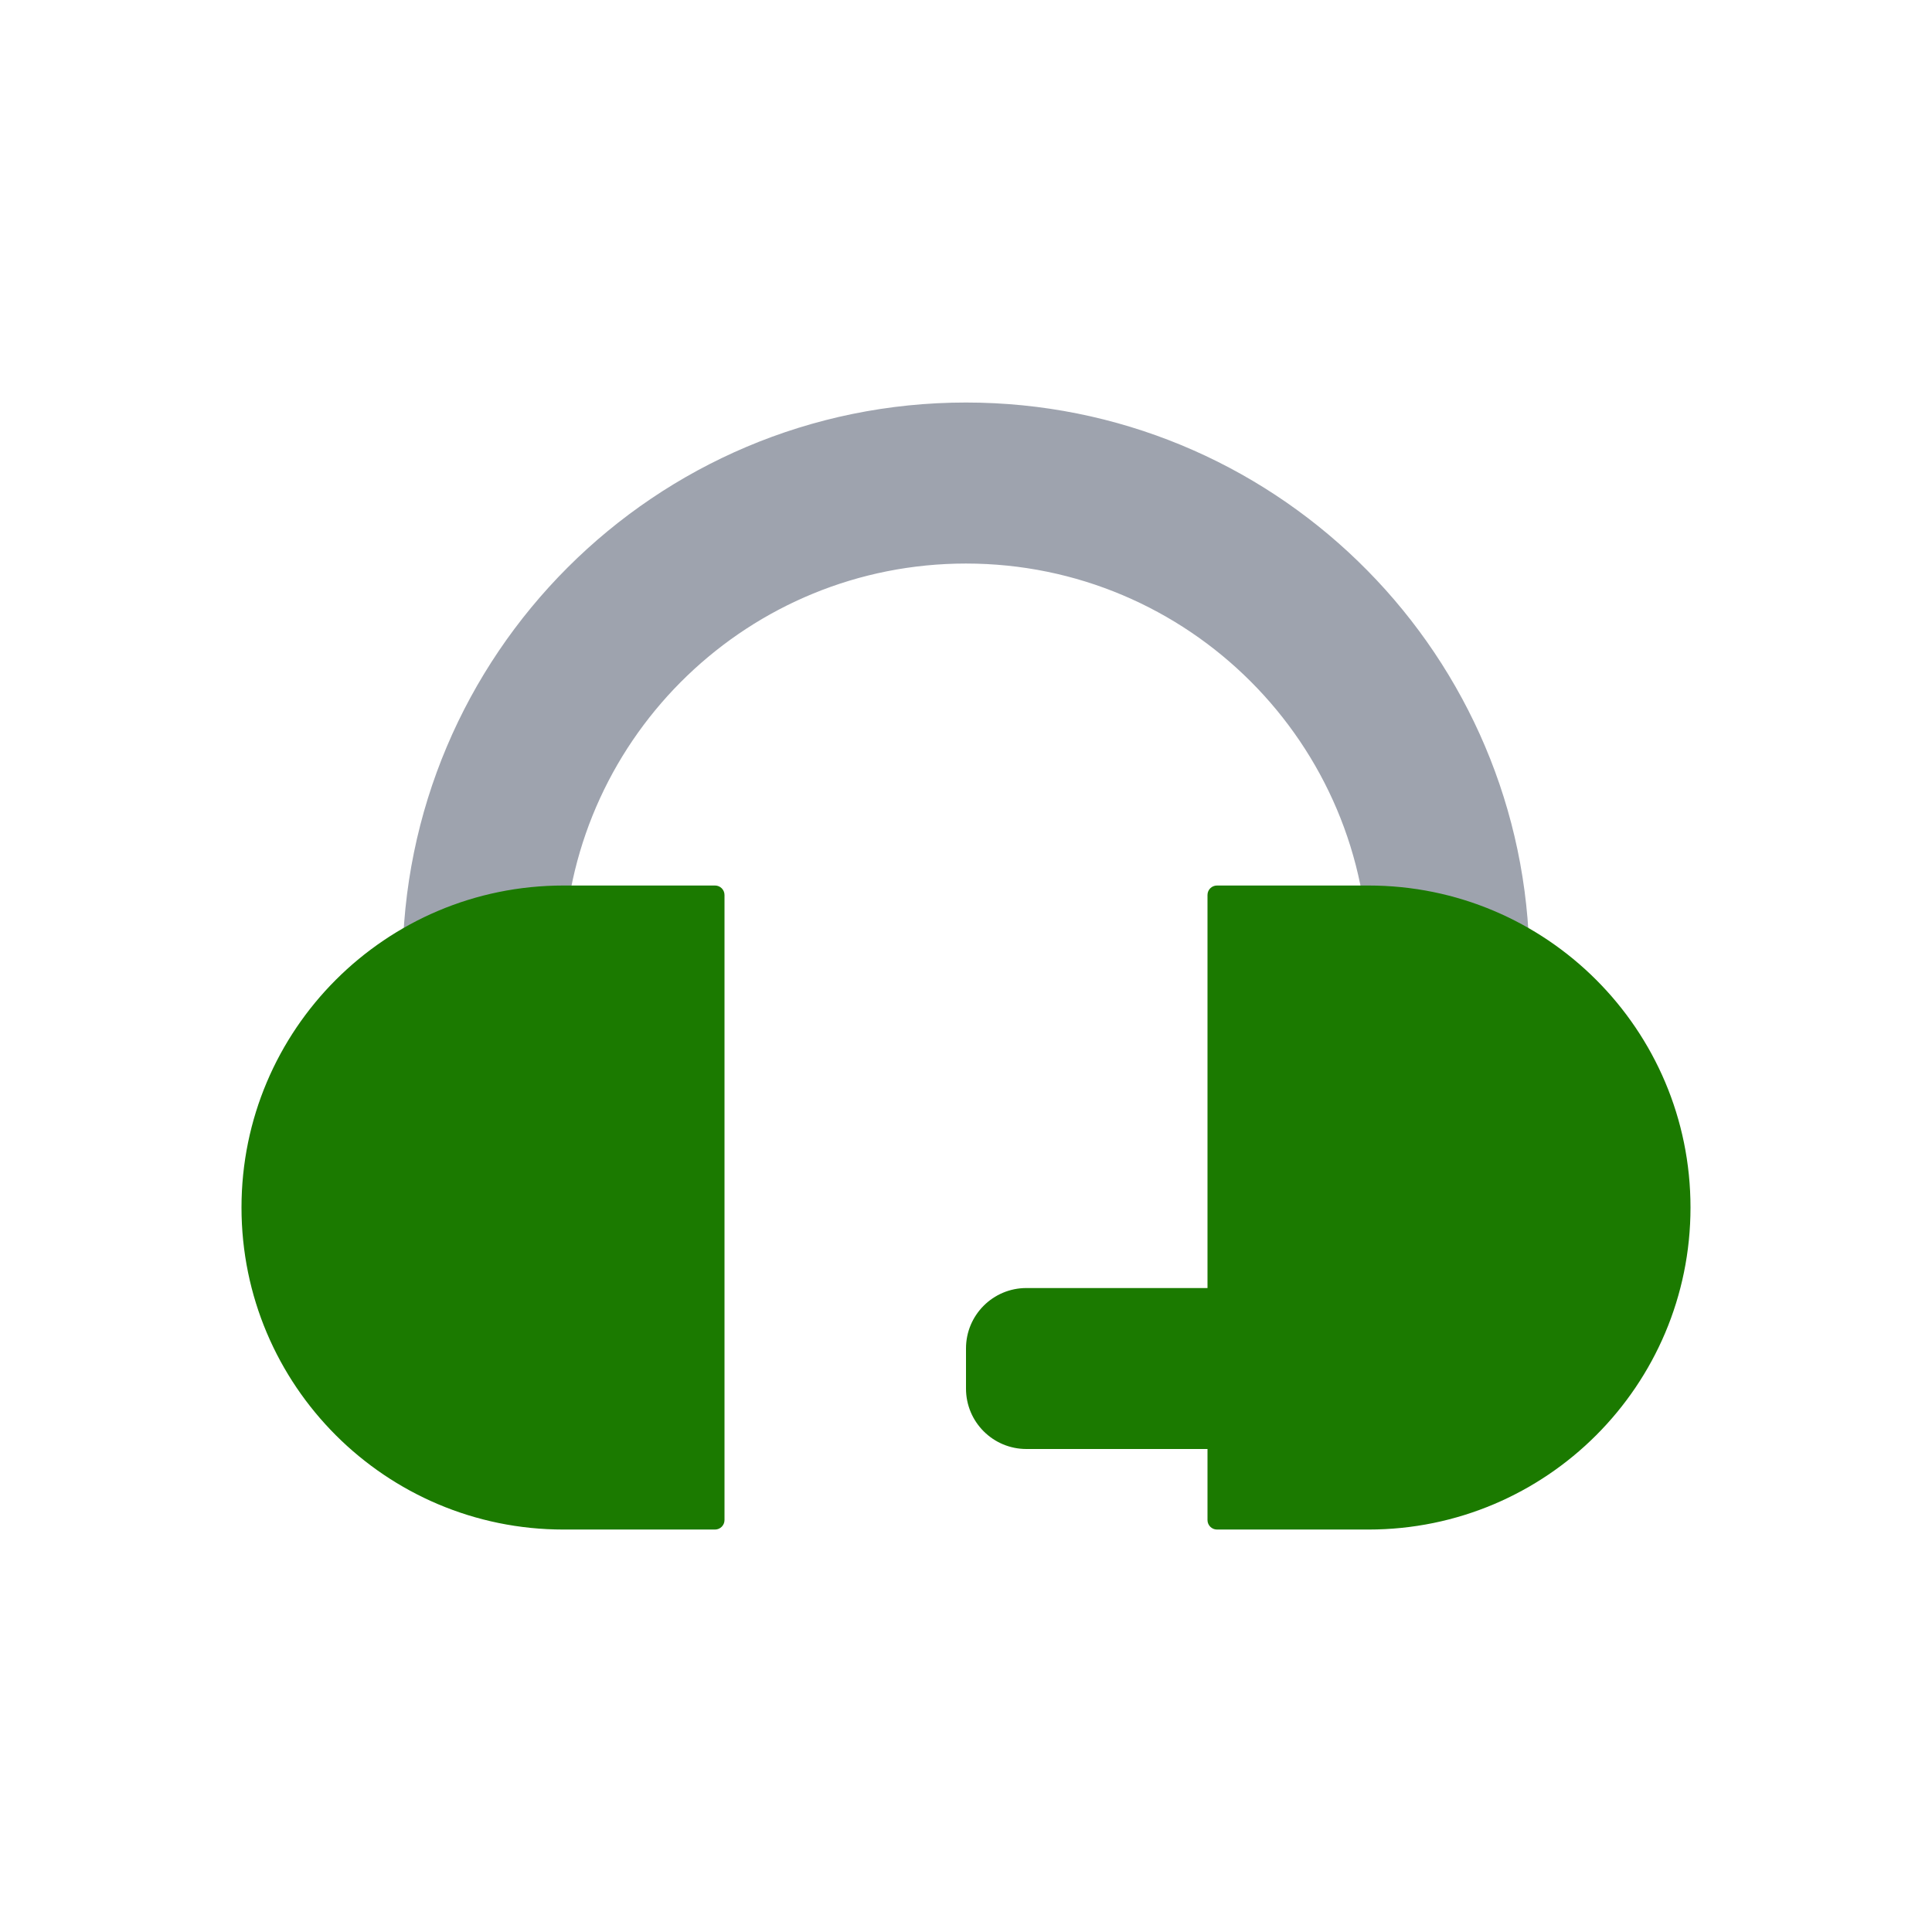 <svg width="32" height="32" viewBox="0 0 32 32" fill="none" xmlns="http://www.w3.org/2000/svg">
<path fill-rule="evenodd" clip-rule="evenodd" d="M16 6.667C21.047 6.667 25.159 10.673 25.328 15.68L25.333 16V17.334C25.333 18.07 24.736 18.667 24 18.667C23.316 18.667 22.753 18.152 22.676 17.489L22.667 17.334V16C22.667 12.318 19.682 9.334 16 9.334C12.415 9.334 9.491 12.163 9.339 15.711L9.333 16V17.334C9.333 18.07 8.736 18.667 8 18.667C7.316 18.667 6.753 18.152 6.676 17.489L6.667 17.334V16C6.667 10.846 10.845 6.667 16 6.667Z" fill="#9EA3AE"/>
<path fill-rule="evenodd" clip-rule="evenodd" d="M4 20C4 17.055 6.388 14.667 9.333 14.667H11.843C11.93 14.667 12 14.737 12 14.824V25.177C12 25.263 11.93 25.334 11.843 25.334H9.333C6.388 25.334 4 22.946 4 20ZM20 14.824C20 14.737 20.07 14.667 20.157 14.667H22.667C25.612 14.667 28 17.055 28 20C28 22.946 25.612 25.334 22.667 25.334H20.157C20.07 25.334 20 25.263 20 25.177V24H17C16.448 24 16 23.553 16 23V22.334C16 21.781 16.448 21.334 17 21.334H20V14.824Z" fill="#1B7A00"/>
</svg>
